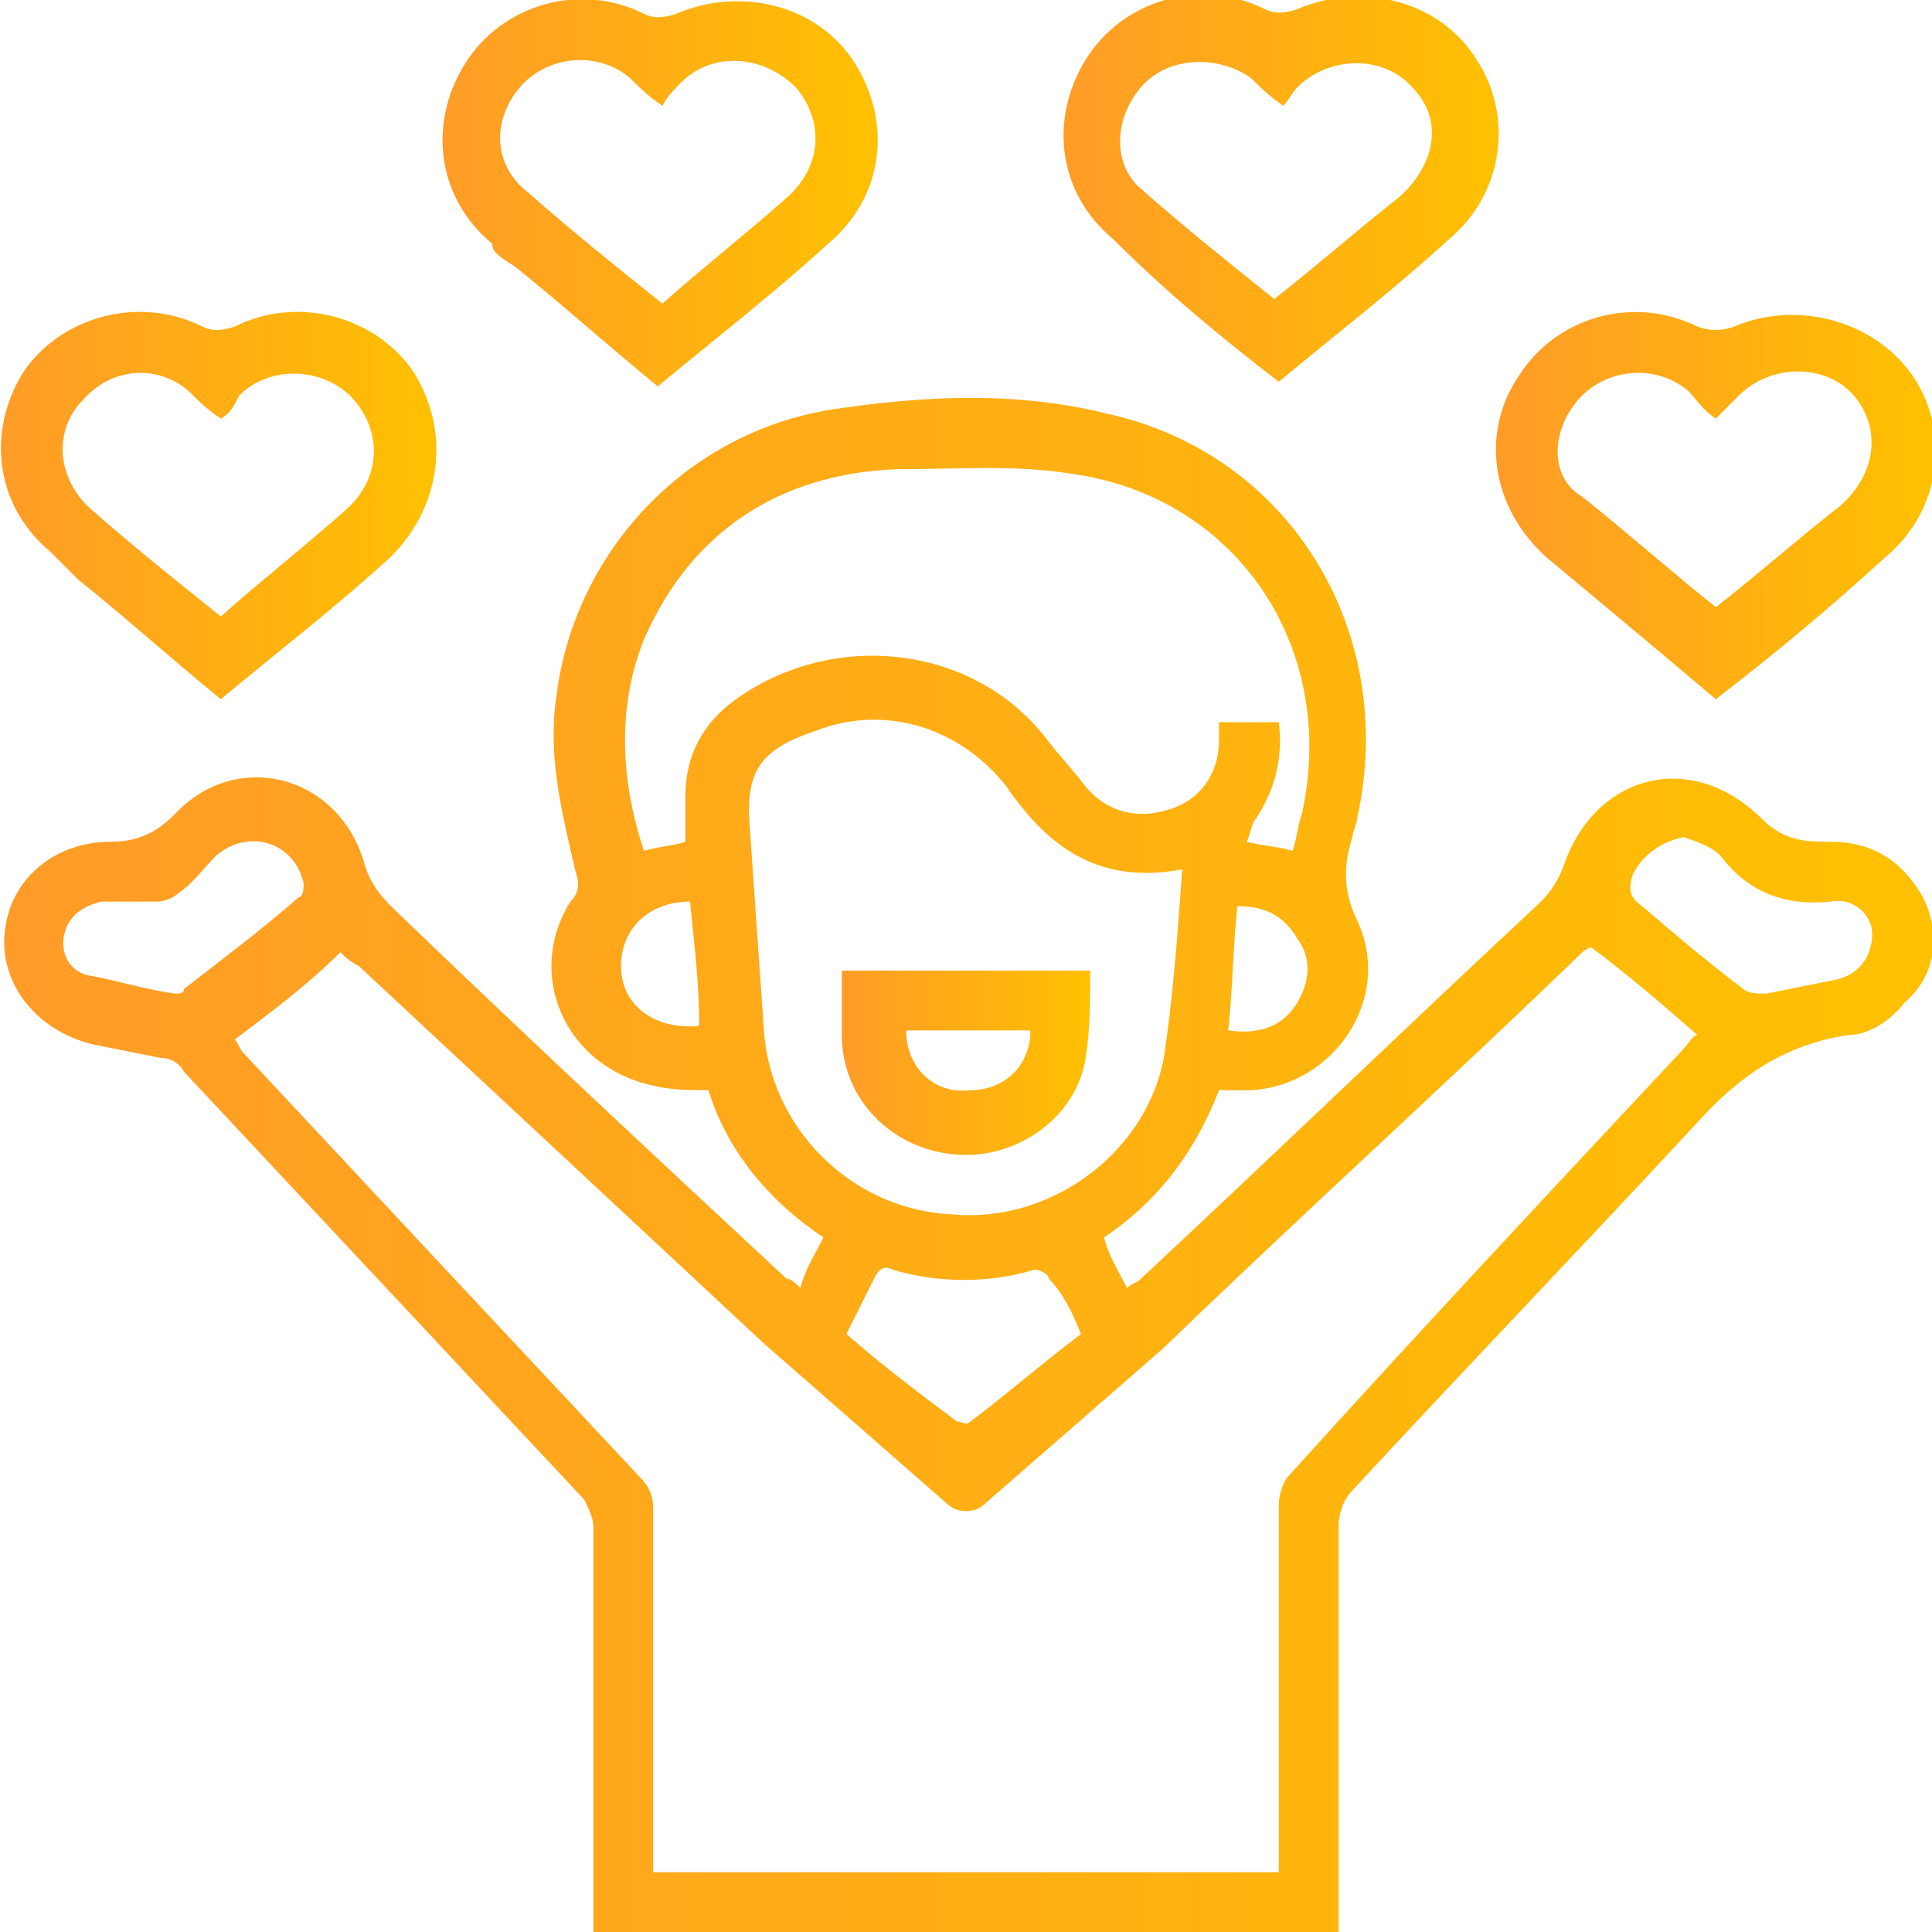 <?xml version="1.0" encoding="utf-8"?>
<!-- Generator: Adobe Illustrator 28.3.0, SVG Export Plug-In . SVG Version: 6.00 Build 0)  -->
<svg version="1.2" baseProfile="tiny" id="Layer_1" xmlns="http://www.w3.org/2000/svg" xmlns:xlink="http://www.w3.org/1999/xlink"
	 x="0px" y="0px" viewBox="0 0 42 42" overflow="visible" xml:space="preserve">
<g>
	<linearGradient id="SVGID_1_" gradientUnits="userSpaceOnUse" x1="-0.481" y1="25.359" x2="42.484" y2="25.359">
		<stop  offset="0" style="stop-color:#FF9B28"/>
		<stop  offset="1" style="stop-color:#FFC100"/>
	</linearGradient>
	<path fill="url(#SVGID_1_)" d="M39.8,18.3c-0.5,0-1,0-1.5-0.5c-1.5-1.5-3.6-1-4.3,1c-0.1,0.3-0.3,0.6-0.5,0.8
		c-2.9,2.7-5.8,5.5-8.7,8.2c-0.1,0.1-0.2,0.1-0.3,0.2c-0.2-0.4-0.4-0.7-0.5-1.1c1.2-0.8,2-1.9,2.5-3.2h0c0.3,0,0.5,0,0.7,0
		c1.8-0.1,3.1-2,2.3-3.7c-0.3-0.6-0.3-1.2-0.1-1.8c0-0.1,0.1-0.3,0.1-0.4c0.9-4-1.4-7.9-5.4-8.8c-2-0.5-4-0.4-6-0.1
		c-3.2,0.5-5.6,3.1-6,6.2c-0.2,1.3,0.1,2.5,0.4,3.8c0.1,0.3,0.1,0.5-0.1,0.7c-1,1.6-0.1,3.6,1.8,4c0.4,0.1,0.8,0.1,1.2,0.1
		c0.4,1.3,1.3,2.4,2.5,3.2c-0.2,0.4-0.4,0.7-0.5,1.1c-0.1-0.1-0.2-0.2-0.3-0.2c-2.9-2.7-5.8-5.4-8.6-8.1c-0.3-0.3-0.5-0.6-0.6-1
		c-0.6-1.9-2.8-2.4-4.1-1c-0.4,0.4-0.8,0.6-1.4,0.6c-1.2,0-2.2,0.8-2.3,2c-0.1,1.1,0.7,2.1,1.9,2.4c0.5,0.1,1,0.2,1.5,0.3
		c0.2,0,0.4,0.1,0.5,0.3c2.9,3.1,5.8,6.2,8.7,9.3c0.1,0.2,0.2,0.4,0.2,0.6c0,2.8,0,5.6,0,8.4c0,0.1,0,0.3,0,0.4h16.2v-0.5
		c0-2.8,0-5.5,0-8.3c0-0.3,0.1-0.6,0.3-0.8c2.5-2.7,5-5.3,7.5-8c0.9-1,1.9-1.7,3.3-1.9c0.4,0,0.9-0.3,1.2-0.7
		c0.7-0.6,0.8-1.5,0.4-2.3C41.4,18.8,40.8,18.3,39.8,18.3z M28.2,21.8c-0.3,0.5-0.8,0.7-1.5,0.6c0.1-0.9,0.1-1.8,0.2-2.7
		c0.6,0,1,0.2,1.3,0.7C28.5,20.8,28.5,21.3,28.2,21.8z M15.2,22.3c-0.9,0.1-1.7-0.4-1.7-1.3c0-0.8,0.6-1.4,1.5-1.4
		C15.1,20.6,15.2,21.4,15.2,22.3L15.2,22.3z M14.9,17.3c0,0.3,0,0.6,0,1h0c-0.3,0.1-0.6,0.1-0.9,0.2c-0.5-1.5-0.6-3.1,0-4.6
		c1-2.3,2.9-3.6,5.5-3.7c1.3,0,2.6-0.1,3.8,0.1c3.6,0.5,5.8,3.8,5,7.4c-0.1,0.3-0.1,0.5-0.2,0.8c-0.3-0.1-0.6-0.1-1-0.2
		c0.1-0.2,0.1-0.4,0.2-0.5c0.4-0.6,0.6-1.3,0.5-2.1h-1.3c0,0.1,0,0.3,0,0.4c0,0.7-0.4,1.3-1.1,1.5c-0.6,0.2-1.3,0.1-1.8-0.5
		c-0.3-0.4-0.6-0.7-0.9-1.1c-1.6-2-4.6-2.3-6.7-0.8C15.3,15.7,14.9,16.4,14.9,17.3z M16.6,22.3c-0.1-1.4-0.2-2.9-0.3-4.3
		c-0.1-1.2,0.2-1.7,1.4-2.1c1.5-0.6,3.1-0.1,4.1,1.1c0.1,0.1,0.2,0.3,0.3,0.4c0.9,1.2,2,1.8,3.6,1.5c-0.1,1.4-0.2,2.8-0.4,4.1
		c-0.4,2.1-2.5,3.6-4.6,3.4C18.5,26.3,16.7,24.5,16.6,22.3z M23.5,29c-0.8,0.6-1.6,1.3-2.4,1.9c-0.1,0.1-0.2,0-0.3,0
		c-0.8-0.6-1.6-1.2-2.4-1.9v0c0.2-0.4,0.4-0.8,0.6-1.2c0.1-0.2,0.2-0.3,0.4-0.2c1,0.3,2.1,0.3,3.1,0c0.1,0,0.3,0.1,0.3,0.2
		C23.1,28.1,23.3,28.5,23.5,29z M3.8,21.6L3.8,21.6c-0.7-0.1-1.3-0.3-1.9-0.4c-0.4-0.1-0.6-0.5-0.5-0.9c0.1-0.4,0.4-0.6,0.8-0.7
		c0.4,0,0.8,0,1.2,0c0.2,0,0.4-0.1,0.5-0.2c0.3-0.2,0.5-0.5,0.8-0.8c0.7-0.6,1.7-0.3,1.9,0.6c0,0.1,0,0.3-0.1,0.3
		c-0.8,0.7-1.6,1.3-2.5,2C4,21.6,3.9,21.6,3.8,21.6z M36.6,22.8c-2.9,3.1-5.8,6.2-8.6,9.3c-0.1,0.1-0.2,0.4-0.2,0.6c0,2.5,0,5,0,7.5
		v0.5H14.2c0-0.1,0-0.3,0-0.4c0-2.5,0-5,0-7.5c0-0.3-0.1-0.5-0.3-0.7c-2.9-3.1-5.8-6.2-8.6-9.2c-0.1-0.1-0.1-0.2-0.2-0.3
		c0.8-0.6,1.6-1.2,2.3-1.9c0.1,0.1,0.2,0.2,0.4,0.3c2.9,2.7,5.9,5.5,8.8,8.2h0l4,3.5c0.2,0.2,0.6,0.2,0.8,0l3.9-3.4
		c3-2.9,6.1-5.7,9.1-8.6c0,0,0.1-0.1,0.2-0.1c0.8,0.6,1.5,1.2,2.3,1.9C36.8,22.5,36.7,22.7,36.6,22.8z M39.9,21.3
		c-0.5,0.1-1,0.2-1.5,0.3c-0.2,0-0.4,0-0.5-0.1c-0.8-0.6-1.5-1.2-2.2-1.8c-0.3-0.2-0.3-0.4-0.2-0.7c0.2-0.4,0.6-0.7,1.1-0.8l0,0
		c0.3,0.1,0.6,0.2,0.8,0.4c0.6,0.8,1.4,1.1,2.4,1c0.5-0.1,0.9,0.3,0.9,0.7C40.7,20.8,40.4,21.2,39.9,21.3z"/>
	
		<linearGradient id="SVGID_00000080925005886425793000000005928479125995557036_" gradientUnits="userSpaceOnUse" x1="9.37" y1="4.173" x2="19.076" y2="4.173">
		<stop  offset="0" style="stop-color:#FF9B28"/>
		<stop  offset="1" style="stop-color:#FFC100"/>
	</linearGradient>
	<path fill="url(#SVGID_00000080925005886425793000000005928479125995557036_)" d="M11.2,5.8c1,0.8,2,1.7,3.1,2.6
		c1.2-1,2.5-2,3.7-3.1c1.2-1,1.4-2.6,0.6-3.9c-0.8-1.3-2.5-1.7-3.9-1.1c-0.3,0.1-0.5,0.1-0.7,0c-1.4-0.7-3.1-0.2-3.9,1.1
		c-0.8,1.3-0.6,2.9,0.6,3.9C10.7,5.5,10.9,5.6,11.2,5.8z M11.3,1.9c0.6-0.7,1.7-0.8,2.4-0.2c0.2,0.2,0.4,0.4,0.7,0.6
		c0.1-0.2,0.3-0.4,0.4-0.5c0.7-0.7,1.8-0.6,2.5,0.1c0.6,0.7,0.6,1.7-0.2,2.4c-0.9,0.8-1.8,1.5-2.7,2.3v0c-1-0.8-2-1.6-2.9-2.4
		C10.7,3.6,10.7,2.6,11.3,1.9z"/>
	
		<linearGradient id="SVGID_00000029043613998923850970000014347935212201133195_" gradientUnits="userSpaceOnUse" x1="22.91" y1="4.175" x2="32.619" y2="4.175">
		<stop  offset="0" style="stop-color:#FF9B28"/>
		<stop  offset="1" style="stop-color:#FFC100"/>
	</linearGradient>
	<path fill="url(#SVGID_00000029043613998923850970000014347935212201133195_)" d="M27.8,8.3L27.8,8.3c1.2-1,2.5-2,3.7-3.1
		c1.2-1,1.4-2.7,0.6-3.9c-0.8-1.3-2.5-1.7-3.9-1.1c-0.3,0.1-0.5,0.1-0.7,0c-1.4-0.7-3.1-0.2-3.9,1.1c-0.8,1.3-0.6,2.9,0.6,3.9
		C25.3,6.3,26.5,7.3,27.8,8.3z M24.8,1.9c0.6-0.7,1.7-0.7,2.4-0.2c0.2,0.2,0.4,0.4,0.7,0.6C28,2.2,28.1,2,28.2,1.9
		c0.7-0.7,1.9-0.7,2.5,0c0.7,0.7,0.5,1.7-0.3,2.4c-0.9,0.7-1.8,1.5-2.7,2.2l0,0c-1-0.8-2-1.6-2.9-2.4C24.2,3.6,24.2,2.6,24.8,1.9z"
		/>
	
		<linearGradient id="SVGID_00000026145502458046072060000010265283887374022312_" gradientUnits="userSpaceOnUse" x1="-0.109" y1="10.949" x2="9.597" y2="10.949">
		<stop  offset="0" style="stop-color:#FF9B28"/>
		<stop  offset="1" style="stop-color:#FFC100"/>
	</linearGradient>
	<path fill="url(#SVGID_00000026145502458046072060000010265283887374022312_)" d="M1.7,12.6c1,0.8,2,1.7,3.1,2.6
		c1.2-1,2.5-2,3.7-3.1C9.6,11,9.8,9.4,9,8.1C8.2,6.9,6.5,6.4,5.1,7.1c-0.3,0.1-0.5,0.1-0.7,0C3,6.4,1.3,6.9,0.5,8.1
		c-0.8,1.3-0.6,2.9,0.6,3.9C1.3,12.2,1.5,12.4,1.7,12.6z M1.8,8.7C2.4,8,3.4,7.9,4.1,8.5c0.2,0.2,0.4,0.4,0.7,0.6
		C5,9,5.1,8.8,5.2,8.6C5.9,7.9,7.1,8,7.7,8.7c0.6,0.7,0.6,1.7-0.2,2.4c-0.9,0.8-1.8,1.5-2.7,2.3l0,0c-1-0.8-2-1.6-2.9-2.4
		C1.2,10.3,1.2,9.3,1.8,8.7z"/>
	
		<linearGradient id="SVGID_00000144335178552791029570000011633338960779568537_" gradientUnits="userSpaceOnUse" x1="32.388" y1="10.95" x2="42.097" y2="10.95">
		<stop  offset="0" style="stop-color:#FF9B28"/>
		<stop  offset="1" style="stop-color:#FFC100"/>
	</linearGradient>
	<path fill="url(#SVGID_00000144335178552791029570000011633338960779568537_)" d="M33.6,12.1c1.2,1,2.4,2,3.7,3.1l0,0
		c1.3-1,2.5-2,3.7-3.1c1.2-1,1.4-2.7,0.6-3.9c-0.8-1.2-2.5-1.7-3.9-1.1c-0.3,0.1-0.5,0.1-0.8,0c-1.4-0.7-3.1-0.2-3.9,1.1
		C32.2,9.4,32.4,11,33.6,12.1z M34.3,8.7c0.6-0.7,1.7-0.8,2.4-0.2c0.2,0.2,0.3,0.4,0.6,0.6c0.2-0.2,0.3-0.3,0.5-0.5
		c0.7-0.7,1.9-0.7,2.5,0c0.6,0.7,0.5,1.7-0.3,2.4c-0.9,0.7-1.8,1.5-2.7,2.2l0,0c-1-0.8-1.9-1.6-2.9-2.4C33.7,10.4,33.7,9.4,34.3,8.7
		z"/>
	
		<linearGradient id="SVGID_00000064349445540493110390000016557186306993336236_" gradientUnits="userSpaceOnUse" x1="18.22" y1="23.065" x2="23.795" y2="23.065">
		<stop  offset="0" style="stop-color:#FF9B28"/>
		<stop  offset="1" style="stop-color:#FFC100"/>
	</linearGradient>
	<path fill="url(#SVGID_00000064349445540493110390000016557186306993336236_)" d="M23.6,23c0.1-0.6,0.1-1.3,0.1-1.9h-5.4
		c0,0.5,0,1,0,1.4c0,1.4,1.1,2.5,2.5,2.6C22.1,25.2,23.4,24.3,23.6,23z M19.7,22.4h2.7c0,0.8-0.6,1.3-1.3,1.3
		C20.3,23.8,19.7,23.2,19.7,22.4z"/>
</g>
</svg>
